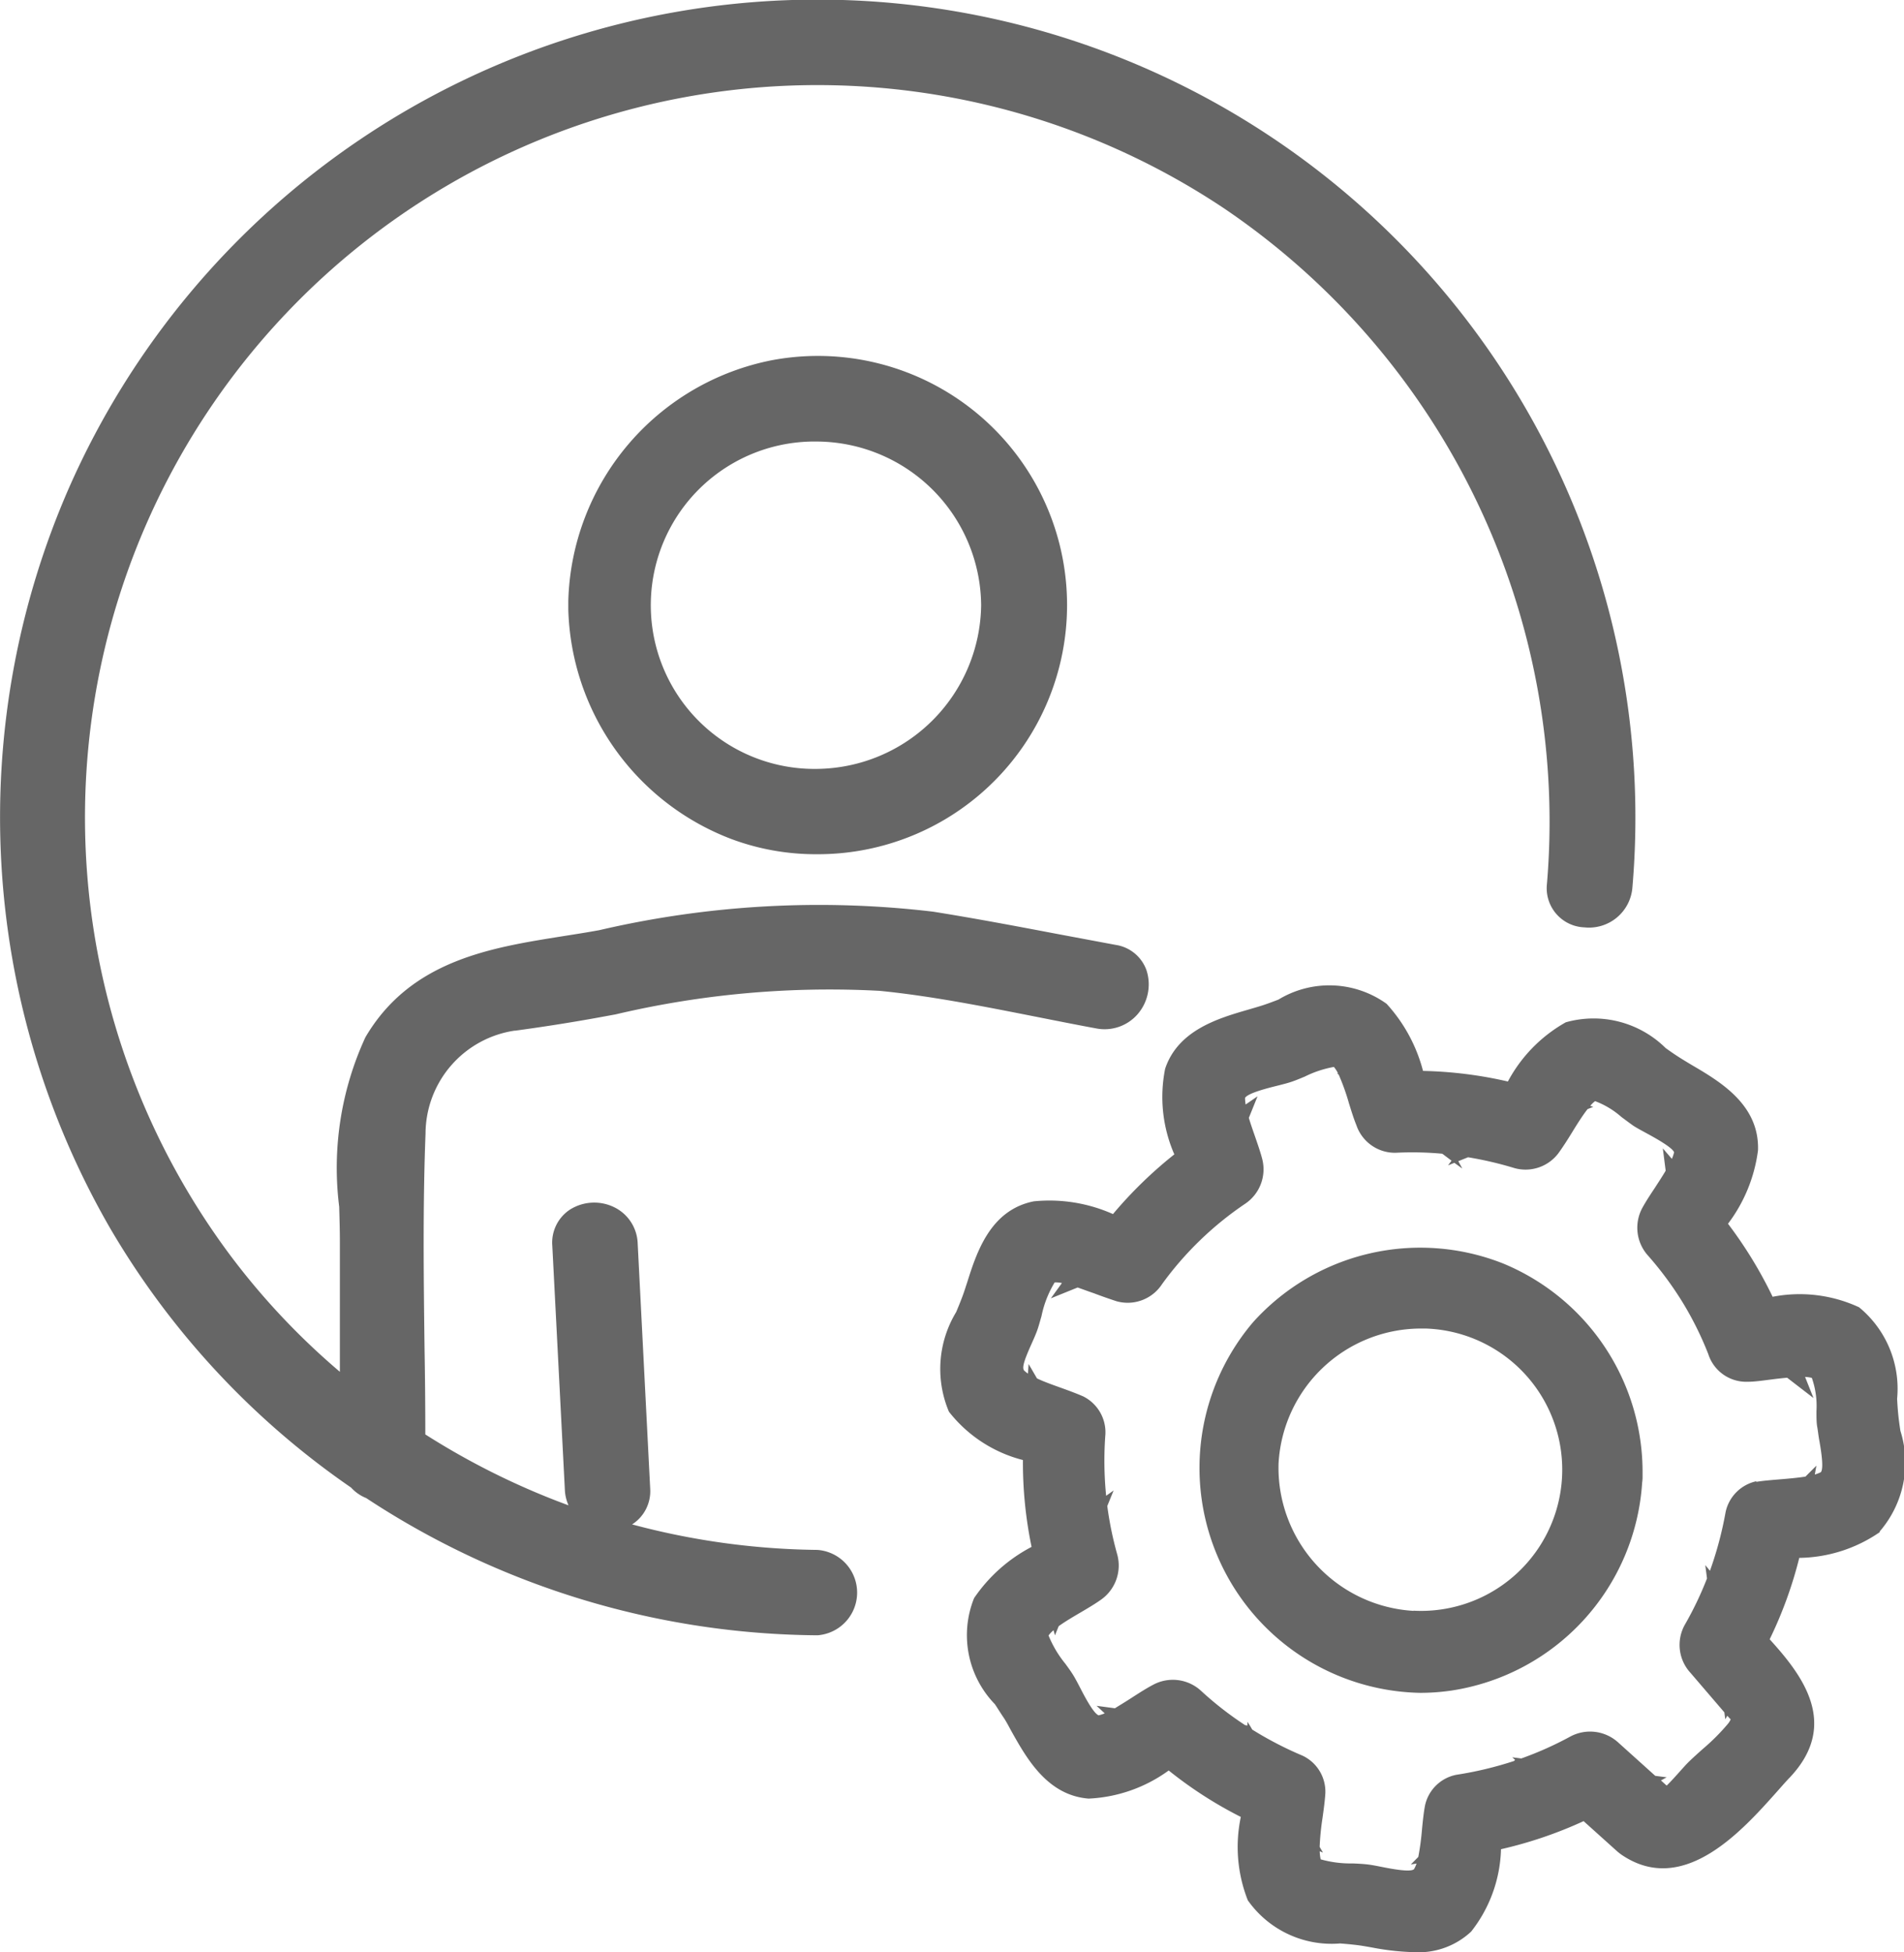 <svg xmlns="http://www.w3.org/2000/svg" width="33.45" height="34.294" viewBox="0 0 33.45 34.294">
  <path id="Path_1782" data-name="Path 1782" d="M13.573,6.326a4.432,4.432,0,0,0-3.589,4.236c0,.023,0,.046,0,.07s0,.048,0,.071a4.446,4.446,0,0,0,2.854,4.033,4.234,4.234,0,0,0,1.5.271,4.377,4.377,0,1,0-.764-8.681m.789,7.182a2.876,2.876,0,1,1,0-5.751,2.9,2.9,0,0,1,2.874,2.875,2.914,2.914,0,0,1-2.875,2.876m-5.319,4.6c.488-.066.968-.141,1.455-.229l.316-.058a16.4,16.4,0,0,1,4.637-.414c.911.09,1.84.276,2.739.453.359.071.719.143,1.077.209a.768.768,0,0,0,.722-.255.8.8,0,0,0,.153-.768A.681.681,0,0,0,19.6,16.6l-1.03-.193c-.726-.138-1.452-.275-2.18-.391a17.018,17.018,0,0,0-5.86.325c-.211.039-.425.072-.64.106-1.254.2-2.675.418-3.471,1.777A5.48,5.48,0,0,0,5.959,21.2c.006.214.012.424.012.627V24.1a12.559,12.559,0,0,1-1.93-2.052A12.867,12.867,0,0,1,21.508,3.663,13.008,13.008,0,0,1,27.177,15.53a.688.688,0,0,0,.657.762.765.765,0,0,0,.845-.706A14.369,14.369,0,0,0,1.215,8.564a14.439,14.439,0,0,0,.712,13,14.282,14.282,0,0,0,4.241,4.57.718.718,0,0,0,.265.184,14.592,14.592,0,0,0,7.928,2.411h0a.752.752,0,0,0,0-1.5,13.086,13.086,0,0,1-3.256-.448.693.693,0,0,0,.318-.623l-.22-4.311a.735.735,0,0,0-.4-.632.8.8,0,0,0-.786.033.694.694,0,0,0-.314.637L9.925,26.2a.756.756,0,0,0,.063.246A13.09,13.09,0,0,1,7.472,25.2q0-.738-.013-1.479c-.016-1.252-.032-2.546.017-3.807a1.835,1.835,0,0,1,1.568-1.808m23.978,8.8a1.849,1.849,0,0,0,.365-1.768c-.016-.1-.029-.2-.038-.289s-.015-.179-.02-.275a1.851,1.851,0,0,0-.669-1.608,2.479,2.479,0,0,0-1.518-.184,7.527,7.527,0,0,0-.784-1.283,2.71,2.71,0,0,0,.527-1.29c.027-.794-.654-1.2-1.152-1.492-.084-.05-.167-.1-.242-.148s-.15-.1-.228-.156a1.8,1.8,0,0,0-1.755-.453A2.59,2.59,0,0,0,26.491,19,7.294,7.294,0,0,0,25,18.814a2.785,2.785,0,0,0-.64-1.179,1.723,1.723,0,0,0-1.9-.074c-.089.034-.176.067-.257.094s-.177.054-.272.082c-.52.151-1.233.357-1.461,1.037a2.516,2.516,0,0,0,.161,1.506,7.539,7.539,0,0,0-1.078,1.049,2.746,2.746,0,0,0-1.391-.224c-.758.151-1,.883-1.168,1.417-.029.088-.056.175-.086.255s-.07.179-.11.274a1.928,1.928,0,0,0-.127,1.75,2.406,2.406,0,0,0,1.3.849,7.3,7.3,0,0,0,.152,1.526,2.777,2.777,0,0,0-1.01.9,1.742,1.742,0,0,0,.366,1.864c.053.08.1.157.151.232s.093.159.141.246c.266.474.629,1.123,1.354,1.18a2.59,2.59,0,0,0,1.407-.494,7.2,7.2,0,0,0,1.267.816,2.555,2.555,0,0,0,.123,1.465,1.8,1.8,0,0,0,1.62.758c.1.007.19.016.278.026s.188.028.29.046a4.469,4.469,0,0,0,.736.081,1.351,1.351,0,0,0,1-.362,2.443,2.443,0,0,0,.524-1.447,7.391,7.391,0,0,0,1.451-.493l.574.516a.48.48,0,0,0,.041.035.745.745,0,0,0,.075.055c1.077.708,2.1-.442,2.711-1.128.081-.091.156-.178.227-.251.887-.945.19-1.816-.359-2.422a7.3,7.3,0,0,0,.52-1.43,2.548,2.548,0,0,0,1.417-.454m-2.167-.893a.705.705,0,0,0-.544.542,6.391,6.391,0,0,1-.275,1.032l-.082-.1.03.234a5.992,5.992,0,0,1-.389.813.725.725,0,0,0,.1.847l.541.631.053.062.016.121.036-.062a.766.766,0,0,0,.059.063.313.313,0,0,1-.055.087,3.69,3.69,0,0,1-.436.435c-.088.079-.175.156-.255.235-.04.04-.084.089-.133.144s-.2.224-.246.263l-.1-.09.1-.055-.2-.026-.652-.587a.734.734,0,0,0-.846-.1,6.051,6.051,0,0,1-.856.382l-.074-.01v0l0,0-.084-.01.05.045-.021.02a6.34,6.34,0,0,1-1.013.242.7.7,0,0,0-.549.54c-.023.12-.038.265-.053.418a4.55,4.55,0,0,1-.065.485l-.131.132.1-.016a.488.488,0,0,1-.045.1c-.067.059-.433-.015-.552-.038-.094-.019-.182-.036-.253-.045s-.168-.015-.271-.019a1.934,1.934,0,0,1-.563-.072.778.778,0,0,1-.017-.142l.057.023-.058-.1a4.567,4.567,0,0,1,.051-.512c.021-.151.041-.3.049-.427a.7.7,0,0,0-.4-.663A6.266,6.266,0,0,1,22,30.386l-.038-.065,0,0-.047-.073,0,.066-.04-.006a5.93,5.93,0,0,1-.771-.6.731.731,0,0,0-.845-.11c-.111.058-.23.134-.353.213-.1.066-.216.136-.319.2l-.322-.043.143.132a.619.619,0,0,1-.107.035c-.092-.034-.25-.339-.317-.469-.044-.085-.085-.164-.123-.227s-.089-.134-.147-.213a1.929,1.929,0,0,1-.293-.494.515.515,0,0,1,.088-.092l.025.09.065-.161c.115-.083.257-.166.383-.24s.249-.147.347-.216a.734.734,0,0,0,.3-.8,6.107,6.107,0,0,1-.176-.855l.111-.273-.131.093a6.175,6.175,0,0,1-.013-1.082.705.705,0,0,0-.392-.665c-.117-.051-.25-.1-.386-.149s-.3-.106-.424-.166l-.147-.253-.012.169A.718.718,0,0,1,18,24.085c-.058-.045,0-.2.115-.46.037-.082.072-.16.1-.234s.052-.165.082-.268a1.868,1.868,0,0,1,.232-.594c.027,0,.081,0,.127.012l-.194.268.47-.19c.094.032.191.069.283.1.14.053.274.1.4.141a.721.721,0,0,0,.8-.3,5.827,5.827,0,0,1,1.451-1.406.729.729,0,0,0,.309-.793c-.032-.122-.078-.255-.126-.394-.037-.107-.077-.22-.109-.328l.153-.379-.209.144a.73.73,0,0,1-.011-.116c.051-.085.4-.172.547-.209.1-.025.2-.05.273-.075s.145-.055.231-.091a1.9,1.9,0,0,1,.51-.169.538.538,0,0,1,.073.113h-.017l.029.023a3.829,3.829,0,0,1,.179.5c.044.142.086.277.131.386a.715.715,0,0,0,.694.486,5.7,5.7,0,0,1,.816.017l.162.122-.061.082.111-.044.139.1L25.62,20.4l.171-.069a6.273,6.273,0,0,1,.811.189.723.723,0,0,0,.8-.293c.071-.1.145-.216.222-.342s.18-.29.267-.4l.1-.04-.053-.017a.508.508,0,0,1,.085-.083h0a1.482,1.482,0,0,1,.462.278c.076.056.146.109.2.147s.149.088.24.138c.125.068.456.248.486.336a.726.726,0,0,1-.039.115l-.159-.184.05.392c-.058.1-.125.2-.189.3-.081.121-.158.239-.218.348a.731.731,0,0,0,.1.847,5.979,5.979,0,0,1,.609.825v0a5.828,5.828,0,0,1,.446.9.7.7,0,0,0,.693.488c.125,0,.271-.022.421-.041.086-.011.18-.022.272-.03l.463.357-.148-.371a.571.571,0,0,1,.119.017,1.493,1.493,0,0,1,.081.585c0,.1,0,.2.013.272s.021.156.038.248c.023.131.084.477.027.551a.663.663,0,0,1-.107.042l.028-.156-.192.192c-.138.022-.3.036-.444.048s-.3.024-.424.045M26.414,22.2a3.95,3.95,0,0,0-4.4,1.029,3.952,3.952,0,0,0,2.935,6.511A3.811,3.811,0,0,0,25.5,29.7a3.952,3.952,0,0,0,3.35-3.656.7.7,0,0,0,.007-.079c0-.027,0-.052,0-.077A3.962,3.962,0,0,0,26.414,22.2m-1.582,6.1a2.52,2.52,0,0,1-2.37-2.589,2.508,2.508,0,0,1,2.479-2.371l.11,0a2.481,2.481,0,1,1-.218,4.957" transform="translate(0 0)" fill="#666"/>
</svg>
